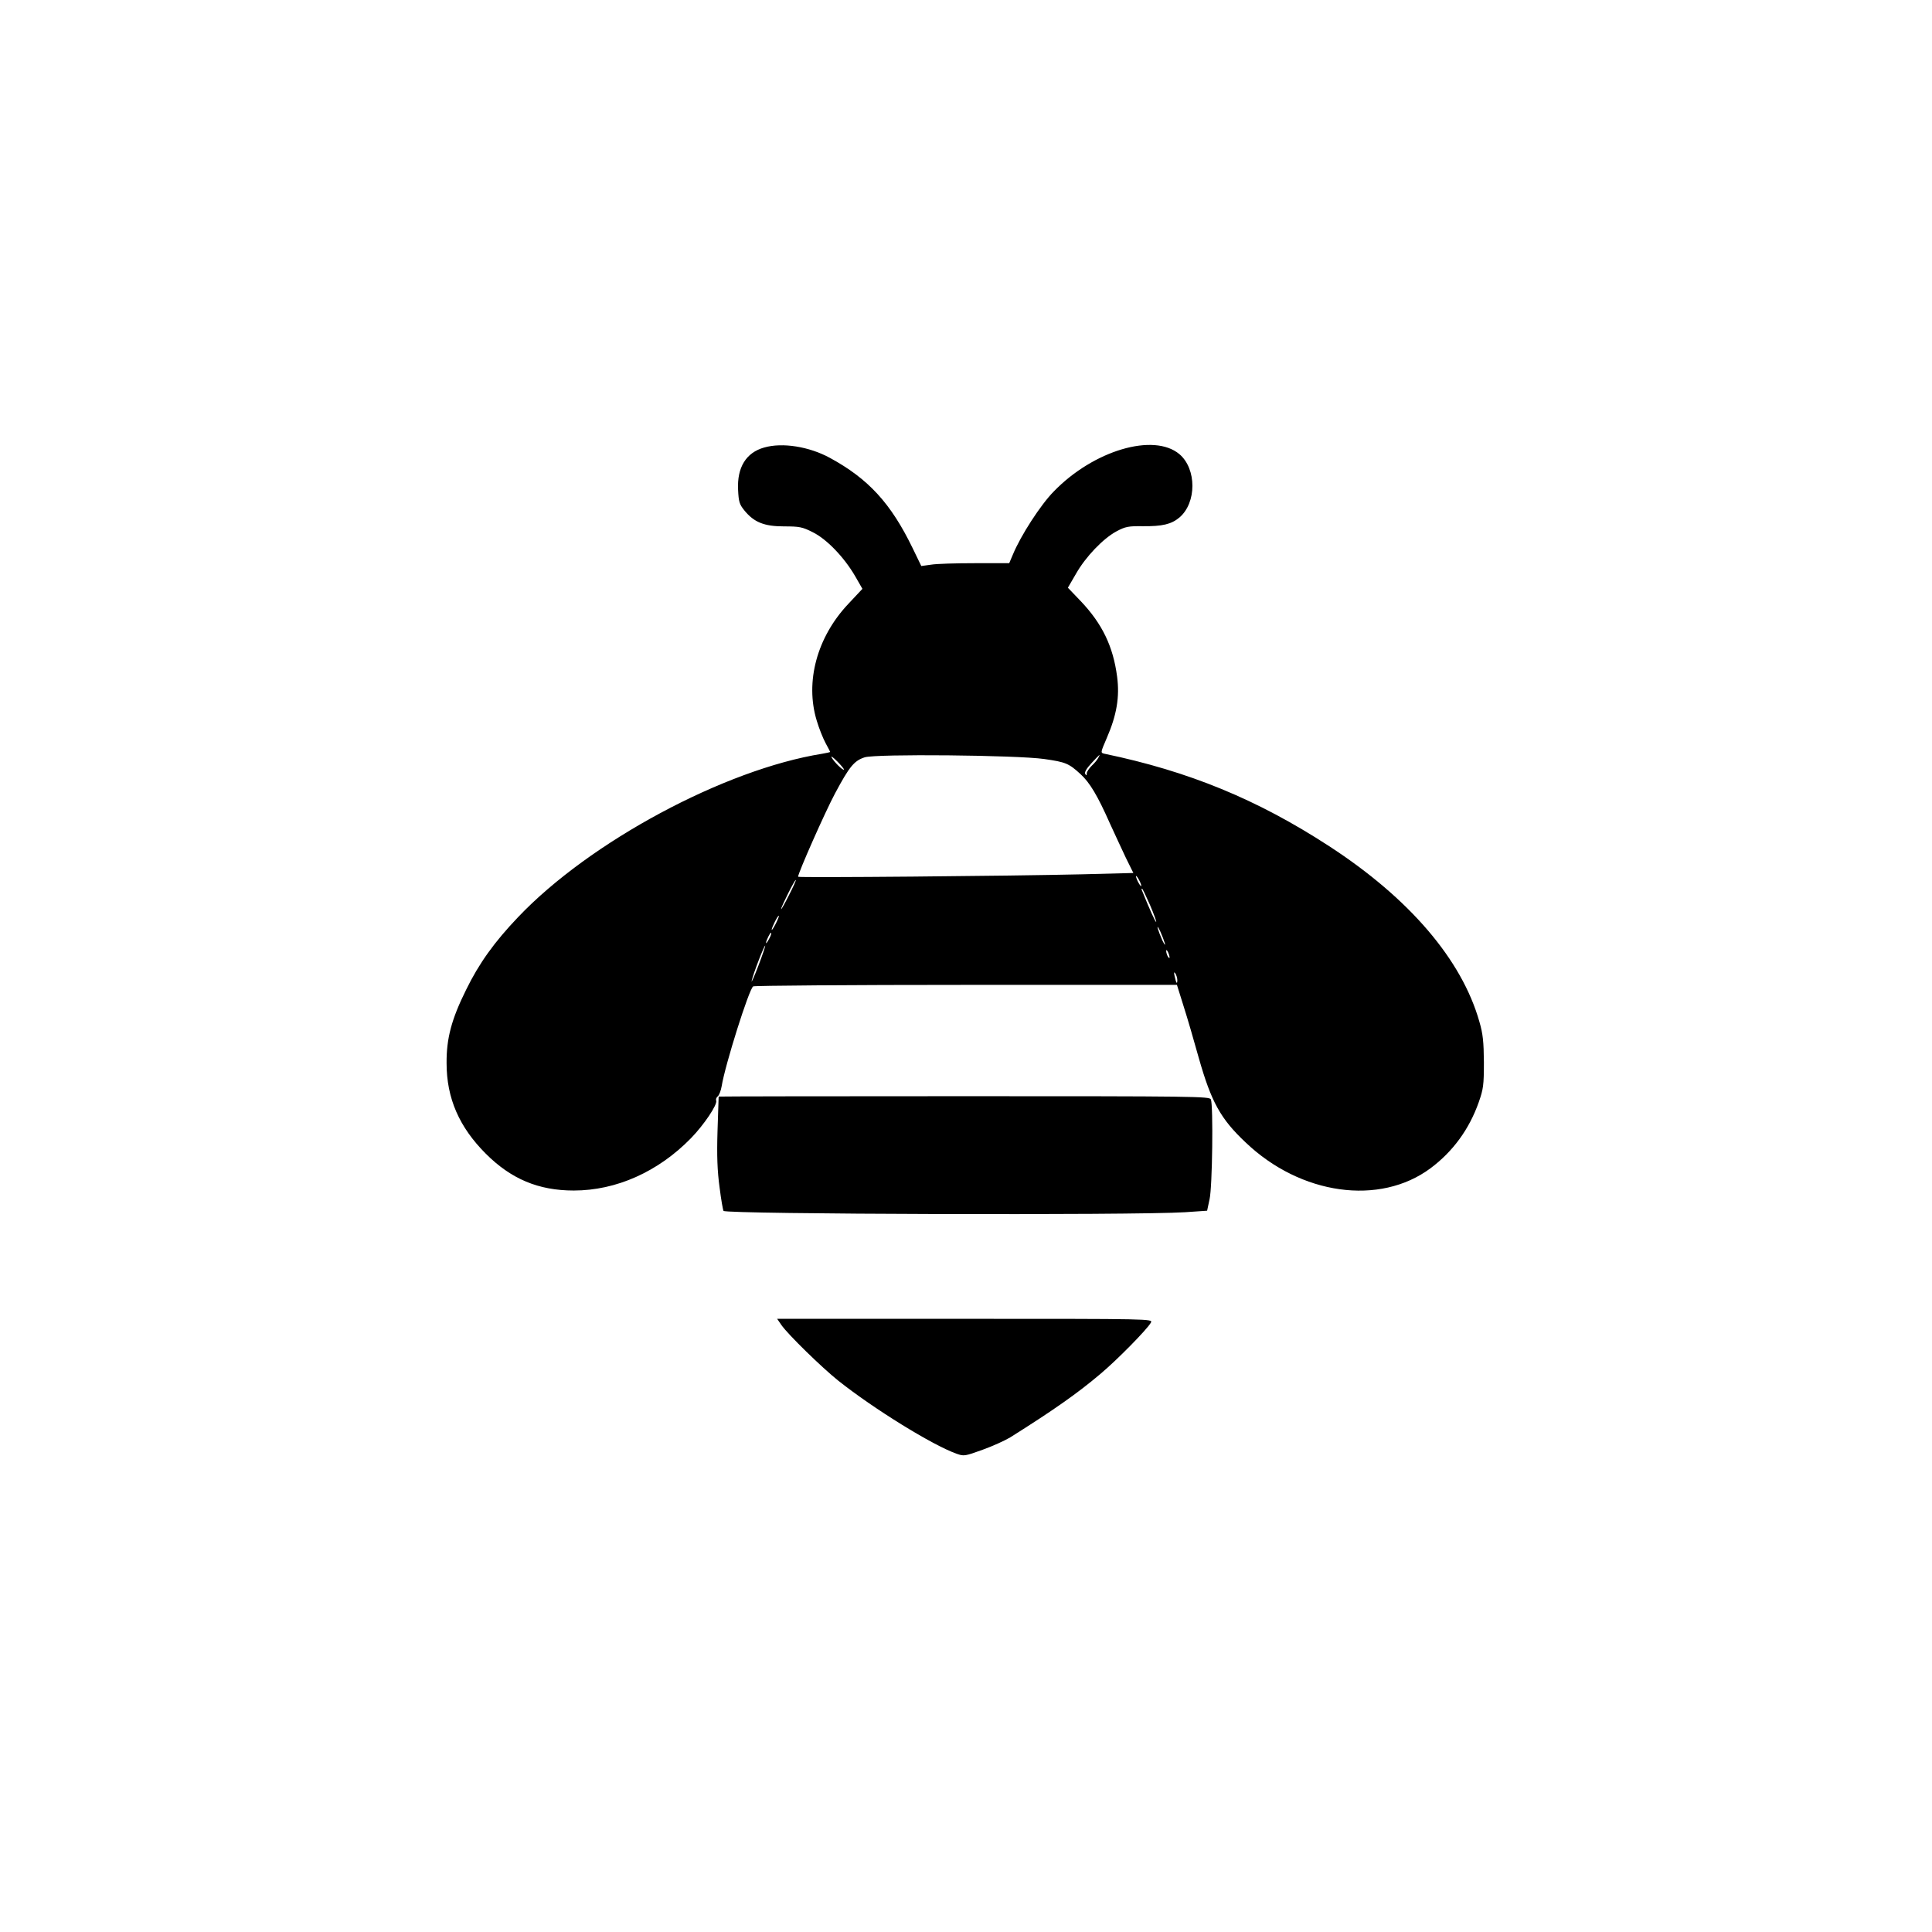 <?xml version="1.0" standalone="no"?>
<!DOCTYPE svg PUBLIC "-//W3C//DTD SVG 20010904//EN"
 "http://www.w3.org/TR/2001/REC-SVG-20010904/DTD/svg10.dtd">
<svg version="1.0" xmlns="http://www.w3.org/2000/svg"
 width="1024pt" height="1024pt" viewBox="0 0 1024 1024"
 preserveAspectRatio="xMidYMid meet">

<g transform="translate(0,1024) scale(0.1,-0.1)"
fill="#000000" stroke="none">
<path d="M4050 7868 c-96 -27 -144 -106 -138 -224 3 -63 7 -77 33 -109 51 -63
105 -85 211 -85 81 0 97 -3 152 -31 73 -36 165 -131 224 -232 l39 -68 -75 -80
c-166 -176 -230 -413 -167 -619 12 -41 34 -95 47 -119 13 -24 24 -45 24 -46 0
-2 -19 -6 -42 -10 -518 -83 -1233 -467 -1612 -866 -126 -132 -207 -245 -275
-384 -78 -157 -105 -259 -104 -390 0 -186 67 -339 208 -480 134 -134 279 -195
466 -195 225 0 447 99 621 277 69 71 142 179 134 200 -3 6 1 17 9 23 7 6 16
30 20 53 18 112 145 515 167 529 7 4 515 8 1130 8 l1116 0 35 -112 c20 -62 56
-186 81 -276 66 -232 115 -322 248 -447 292 -279 711 -337 980 -137 118 88
205 206 256 351 24 69 27 89 27 211 -1 109 -5 150 -24 215 -93 328 -370 653
-796 930 -381 248 -744 397 -1191 490 -22 5 -21 6 12 83 53 122 69 218 55 325
-21 161 -79 281 -193 401 l-68 71 43 74 c51 90 144 187 215 225 47 25 63 28
139 27 103 -1 151 10 194 46 92 78 92 258 0 336 -136 114 -455 20 -666 -198
-70 -71 -175 -234 -216 -333 l-20 -47 -182 0 c-100 0 -205 -3 -233 -8 l-51 -7
-46 95 c-115 237 -234 367 -438 478 -110 60 -252 83 -349 55z m423 -1707 c-5
-6 -53 41 -65 64 -6 11 7 2 29 -20 22 -22 38 -42 36 -44z m1062 56 c113 -16
130 -23 192 -80 49 -45 90 -113 156 -262 25 -55 63 -136 84 -181 l40 -81 -271
-7 c-380 -9 -1506 -19 -1506 -13 0 20 144 345 196 442 76 142 101 173 157 191
58 19 805 12 952 -9z m286 6 c-5 -10 -21 -29 -35 -42 -14 -14 -26 -32 -26 -40
0 -12 -2 -13 -8 -3 -5 8 6 28 32 56 46 50 51 54 37 29z m228 -678 c0 -5 -6 1
-14 15 -8 14 -14 30 -14 35 0 6 6 -1 14 -15 8 -14 14 -29 14 -35z m-1868 -51
c-22 -44 -40 -76 -41 -72 0 11 73 158 78 154 2 -2 -15 -39 -37 -82z m1914 -50
c20 -47 35 -88 33 -90 -4 -3 -33 62 -76 168 -2 4 -2 8 1 8 3 0 21 -39 42 -86z
m-1984 -101 c-11 -21 -20 -35 -21 -31 0 12 33 78 38 74 2 -2 -6 -21 -17 -43z
m2063 -103 c3 -14 -2 -7 -13 15 -10 22 -21 51 -25 65 -3 14 2 7 13 -15 10 -22
21 -51 25 -65z m-2098 23 c-8 -15 -15 -25 -16 -21 0 12 23 58 27 54 3 -2 -2
-17 -11 -33z m-57 -143 c-22 -58 -38 -93 -35 -79 7 35 67 191 72 187 1 -2 -15
-51 -37 -108z m2180 45 c0 -5 -4 -3 -9 5 -5 8 -9 22 -9 30 0 16 17 -16 18 -35z
m41 -119 c0 -26 -6 -18 -14 19 -5 22 -4 26 4 15 5 -8 10 -24 10 -34z"/>
<path d="M3809 4428 c0 -2 -3 -84 -6 -183 -4 -131 -1 -212 11 -299 8 -65 18
-121 21 -124 18 -18 2179 -24 2446 -7 l117 8 13 61 c15 65 20 496 7 529 -7 16
-79 17 -1308 17 -715 0 -1300 -1 -1301 -2z"/>
<path d="M4141 3218 c34 -50 216 -227 301 -295 190 -151 501 -343 628 -388 39
-14 44 -13 138 21 53 19 119 49 147 66 229 144 357 234 475 334 89 74 252 240
270 274 11 20 2 20 -985 20 l-996 0 22 -32z"/>
</g>
</svg>
